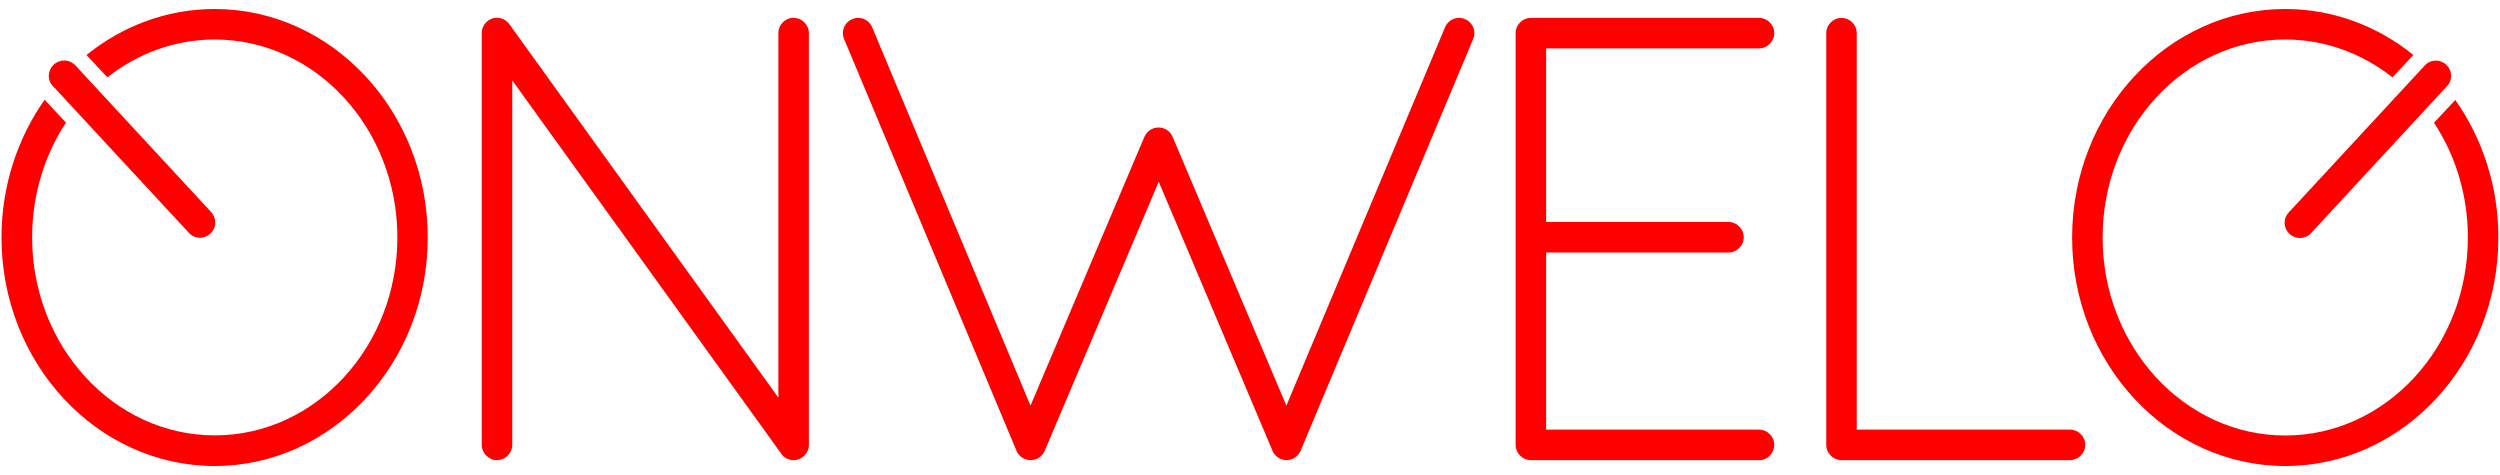 <?xml version="1.0" encoding="UTF-8"?>
<svg xmlns="http://www.w3.org/2000/svg" id="Layer_1" viewBox="0 0 200 38">
  <path d="M196.09,6.07c0-.67-.55-1.22-1.22-1.22-.35,0-.66,.14-.88,.38l-10.85,11.72c-.23,.22-.37,.53-.37,.87,0,.67,.55,1.22,1.22,1.22,.38,0,.72-.17,.94-.44l10.78-11.65c.23-.22,.38-.53,.38-.88h0Z" fill="#ff0000"></path>
  <path d="M3.91,6.06c0-.67,.55-1.22,1.22-1.22,.34,0,.65,.14,.87,.36h0s10.87,11.74,10.87,11.74c0,0,0,0,0,0l.05,.06h0c.19,.21,.3,.49,.3,.8,0,.67-.55,1.22-1.22,1.22-.39,0-.73-.18-.95-.46L4.33,6.99h0c-.26-.23-.43-.56-.43-.93h0Z" fill="#ff0000"></path>
  <path d="M63.49,1.42c-.67,0-1.22,.55-1.22,1.22V31.81L40.78,1.98c-.22-.33-.59-.56-1.02-.56-.67,0-1.22,.55-1.22,1.22V35.59c0,.67,.55,1.22,1.22,1.22s1.22-.55,1.22-1.22V6.43l21.46,29.78c.21,.36,.6,.6,1.05,.6,.67,0,1.22-.55,1.22-1.22V2.65c0-.67-.55-1.22-1.22-1.22h0Z" fill="#ff0000"></path>
  <path d="M117.86,3.11h0c.06-.14,.09-.3,.09-.46,0-.67-.55-1.22-1.22-1.22-.51,0-.95,.31-1.13,.76h0s-12.69,30.26-12.69,30.26l-9.1-21.5c-.18-.44-.62-.75-1.13-.75s-.94,.31-1.13,.75l-9.11,21.5L69.78,2.2s-.01-.04-.02-.05h0s0,0,0,0c-.19-.42-.62-.72-1.11-.72-.67,0-1.22,.55-1.22,1.22,0,.2,.05,.39,.13,.55l13.76,32.86c.18,.44,.62,.75,1.13,.75s.94-.31,1.13-.75l9.12-21.52,9.1,21.52s0,0,0,.01h0s0,0,0,0c.19,.43,.62,.74,1.12,.74s.94-.31,1.13-.75h0L117.85,3.13s0,0,0-.01h0Z" fill="#ff0000"></path>
  <path d="M165.6,34.37h-17.06V2.65c0-.67-.55-1.22-1.22-1.22s-1.22,.55-1.22,1.22V35.59c0,.67,.55,1.22,1.22,1.22h18.28c.67,0,1.22-.55,1.22-1.22s-.55-1.22-1.22-1.22h0Z" fill="#ff0000"></path>
  <path d="M140.73,34.37s-.02,0-.03,0h-17.01v-14.17h14.59c.67,0,1.22-.55,1.22-1.22s-.55-1.22-1.22-1.22h-14.59V3.87h17.03c.67,0,1.22-.55,1.22-1.22s-.55-1.22-1.22-1.22h-18.25c-.67,0-1.22,.55-1.22,1.22V35.59c0,.67,.55,1.22,1.22,1.22,0,0,.01,0,.02,0h0s18.25,0,18.25,0h0c.67,0,1.2-.55,1.2-1.22s-.55-1.22-1.22-1.22h0Z" fill="#ff0000"></path>
  <g>
    <path d="M196.43,7.99l-1.71,1.83c1.71,2.59,2.71,5.76,2.71,9.18,0,8.73-6.55,15.84-14.61,15.84s-14.61-7.1-14.61-15.84,6.55-15.84,14.61-15.84c3.2,0,6.17,1.13,8.58,3.03l1.67-1.79c-2.86-2.31-6.41-3.68-10.25-3.68-9.4,0-17.05,8.2-17.05,18.28s7.65,18.28,17.05,18.28,17.05-8.2,17.05-18.28c0-4.13-1.29-7.95-3.45-11.01h0Z" fill="#ff0000"></path>
    <path d="M3.57,7.98l1.71,1.83c-1.71,2.59-2.71,5.76-2.71,9.18,0,8.73,6.55,15.84,14.61,15.84s14.61-7.1,14.61-15.84S25.23,3.16,17.17,3.16c-3.2,0-6.17,1.13-8.58,3.03l-1.67-1.79C9.78,2.09,13.33,.72,17.17,.72c9.4,0,17.05,8.2,17.05,18.28s-7.65,18.28-17.05,18.28S.12,29.07,.12,19C.12,14.86,1.41,11.05,3.57,7.98h0Z" fill="#ff0000"></path>
  </g>
</svg>
